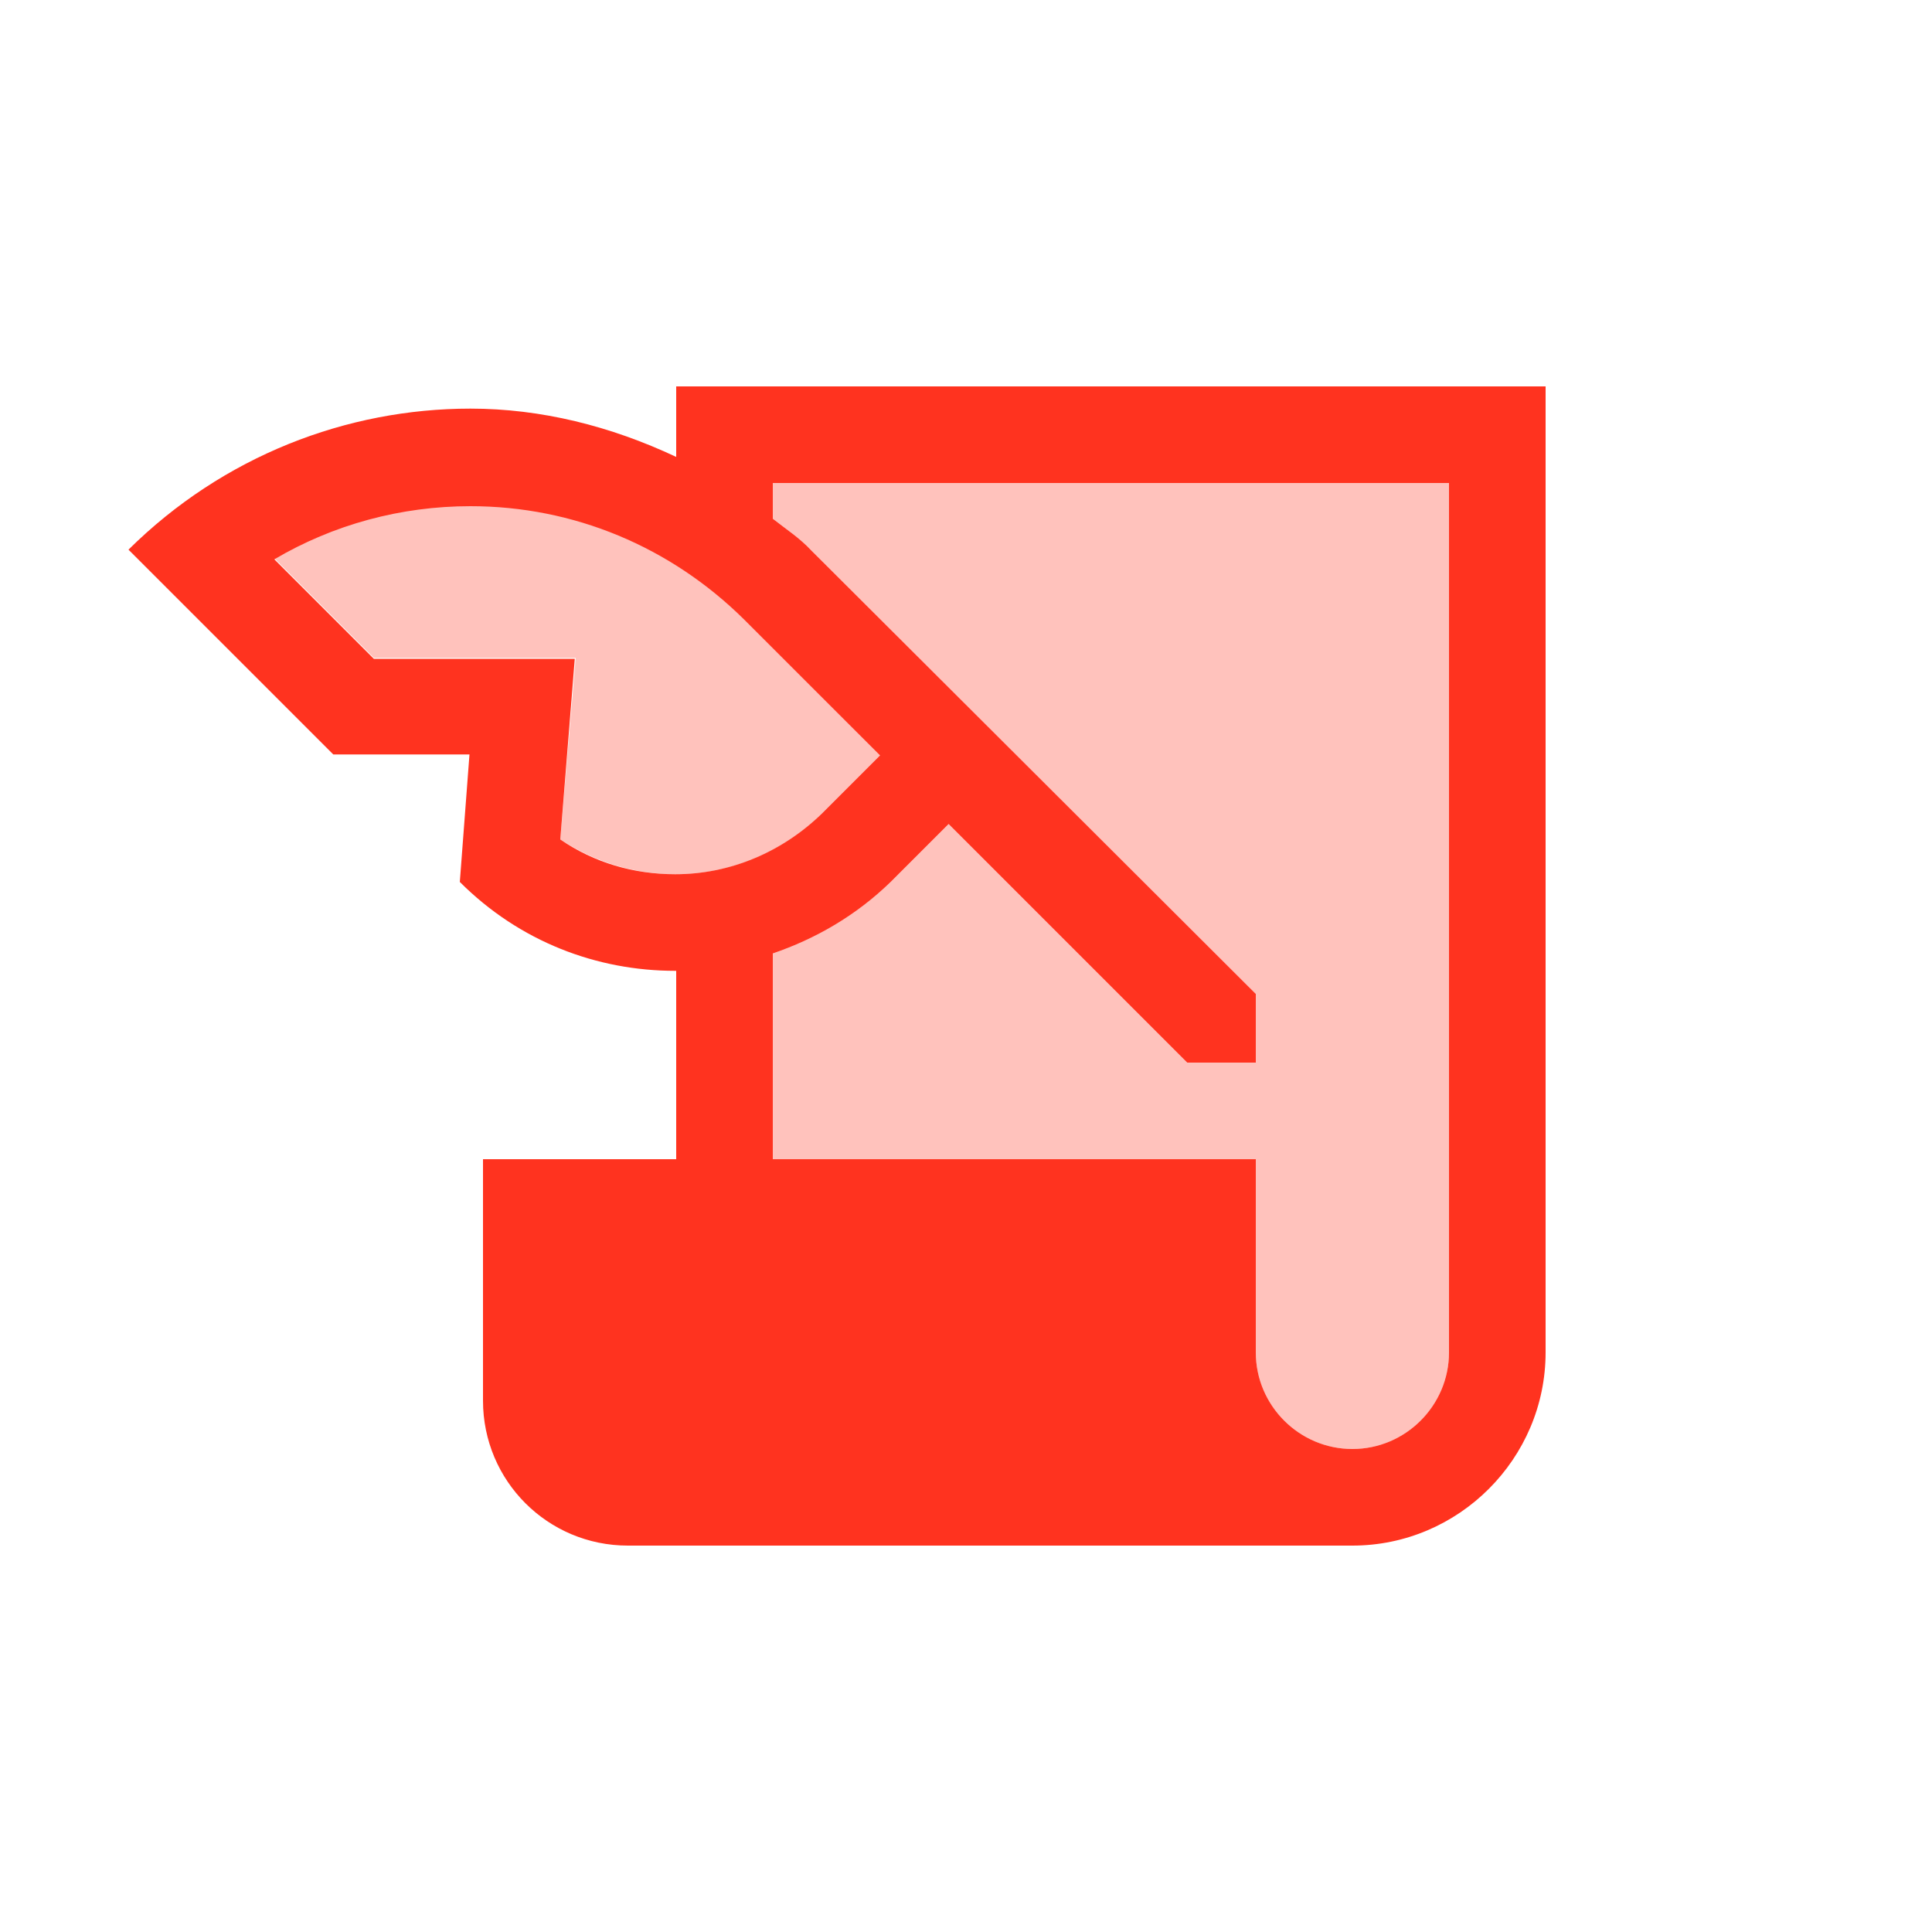 <svg fill="#FF331F" xmlns="http://www.w3.org/2000/svg" enable-background="new 0 0 20 20" height="20" viewBox="0 0 20 20" width="20"><g><rect fill="none" height="20" width="20"/></g><g><g><g opacity=".3"><path d="M9.11,7.82L7.7,6.4C6.94,5.65,5.94,5.23,4.87,5.23c-0.73,0-1.42,0.19-2.03,0.55l1.03,1.03h2.09L5.8,8.69 c0.35,0.23,0.76,0.36,1.19,0.36c0.57,0,1.11-0.22,1.52-0.63L9.11,7.82z"/></g><g opacity=".3"><path d="M8,5.37c0.14,0.11,0.28,0.2,0.4,0.33l4.6,4.6V11h-0.71L9.82,8.53l-0.6,0.6C8.86,9.48,8.44,9.72,8,9.87V12h5v2 c0,0.55,0.45,1,1,1s1-0.45,1-1V5H8V5.37z"/></g><g><path d="M7,4v0.73c-0.68-0.32-1.4-0.5-2.13-0.5c-1.28,0-2.56,0.49-3.54,1.46l2.12,2.12h1.41L4.76,9.13 c0.62,0.62,1.42,0.92,2.23,0.92c0,0,0.01,0,0.01,0V12H5v2.5C5,15.33,5.67,16,6.5,16H14c1.1,0,2-0.9,2-2V4H7z M6.99,9.05 c-0.43,0-0.84-0.12-1.19-0.36l0.15-1.87H3.87L2.84,5.79c0.61-0.36,1.31-0.55,2.03-0.55c1.07,0,2.07,0.42,2.83,1.17l1.41,1.41 l-0.6,0.6C8.1,8.82,7.56,9.05,6.99,9.05z M15,14c0,0.55-0.45,1-1,1s-1-0.45-1-1v-2H8V9.87c0.44-0.15,0.86-0.39,1.22-0.74l0.6-0.6 L12.29,11H13v-0.71L8.4,5.7C8.28,5.57,8.14,5.48,8,5.37V5h7V14z"/></g></g></g></svg>